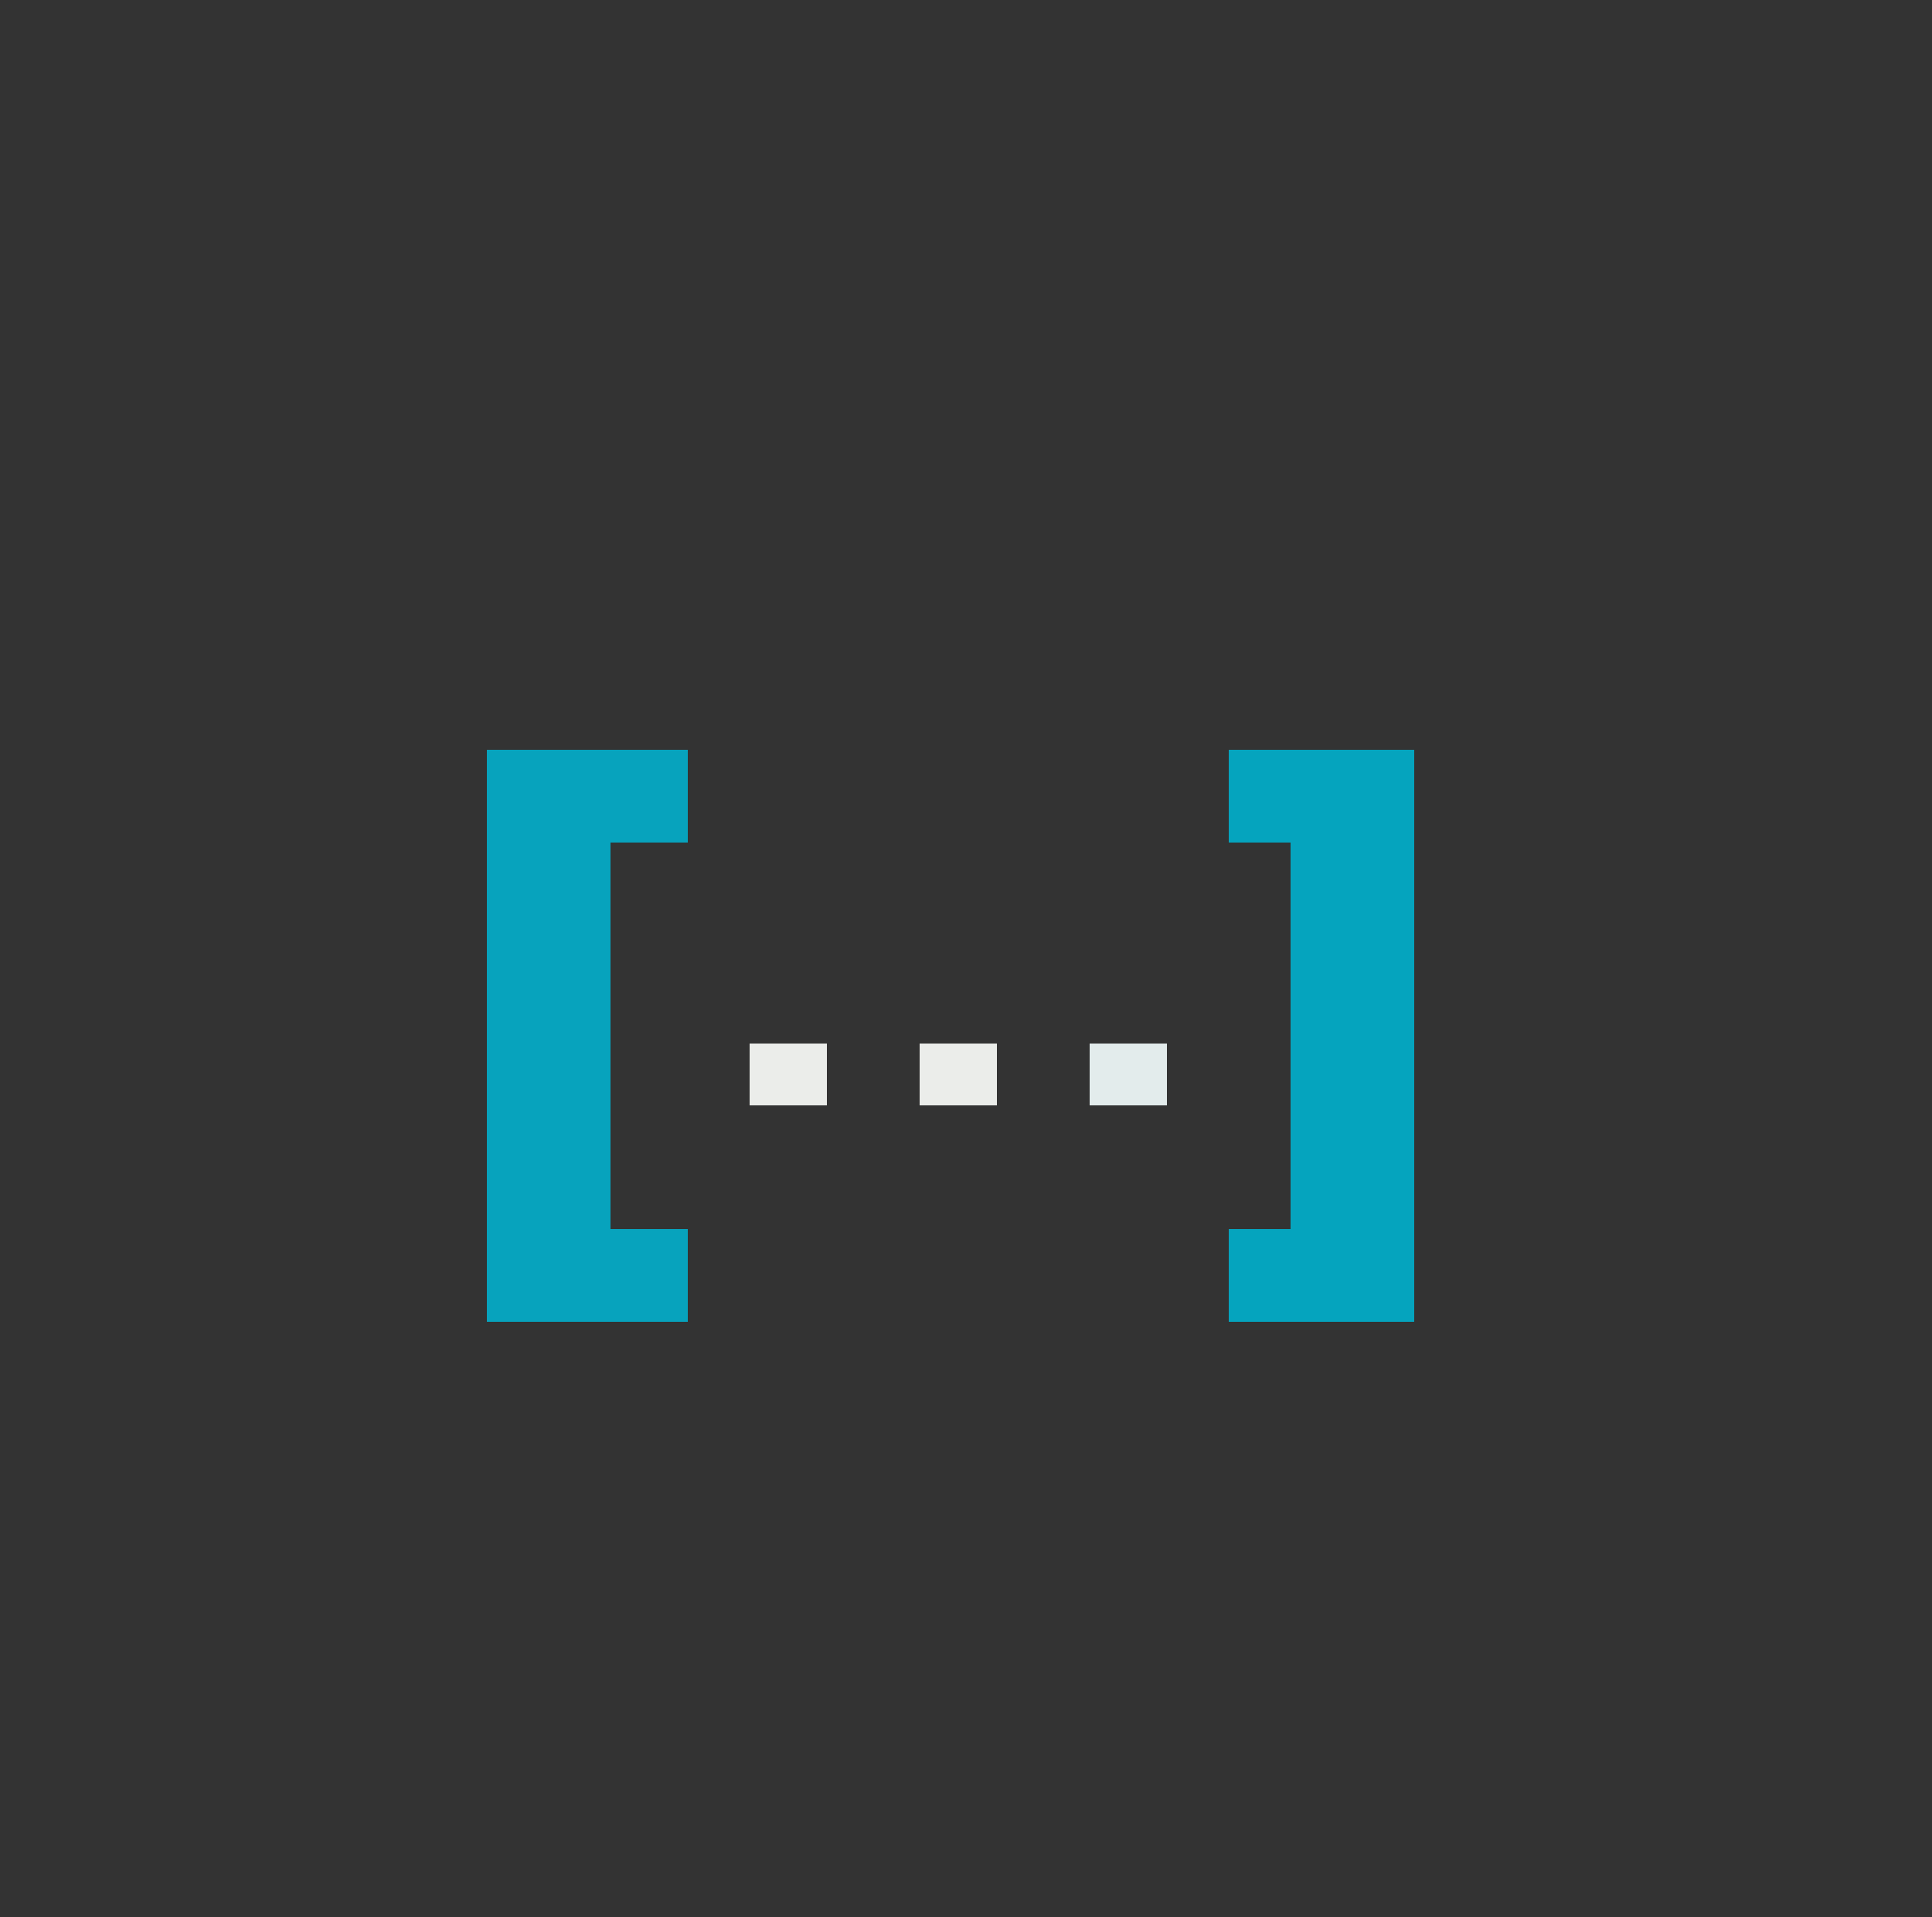 <?xml version="1.0" encoding="UTF-8"?>
<!DOCTYPE svg PUBLIC "-//W3C//DTD SVG 1.1//EN" "http://www.w3.org/Graphics/SVG/1.1/DTD/svg11.dtd">
<svg xmlns="http://www.w3.org/2000/svg" version="1.1" width="125px" height="124px" style="shape-rendering:geometricPrecision; text-rendering:geometricPrecision; image-rendering:optimizeQuality; fill-rule:evenodd; clip-rule:evenodd" xmlns:xlink="http://www.w3.org/1999/xlink">
<rect width="100%" height="100%" fill="#333333" stroke="none"/>
<!-- <g><path style="opacity:1" fill="#212831" d="M 53.5,-0.5 C 59.1667,-0.5 64.8333,-0.5 70.5,-0.5C 101.988,6.31992 119.988,25.6533 124.5,57.5C 124.5,60.1667 124.5,62.8333 124.5,65.5C 119.988,97.3467 101.988,116.68 70.5,123.5C 64.8333,123.5 59.1667,123.5 53.5,123.5C 22.0121,116.68 4.01209,97.3467 -0.5,65.5C -0.5,62.8333 -0.5,60.1667 -0.5,57.5C 4.01209,25.6533 22.0121,6.31992 53.5,-0.5 Z"/></g> -->
<g><path style="opacity:1" fill="#07a3bd" d="M 31.5,48.5 C 35.833,48.5 40.167,48.5 44.5,48.5C 44.5,50.5 44.5,52.5 44.5,54.5C 42.833,54.5 41.167,54.5 39.5,54.5C 39.5,62.833 39.5,71.167 39.5,79.5C 41.167,79.5 42.833,79.5 44.5,79.5C 44.5,81.5 44.5,83.5 44.5,85.5C 40.167,85.5 35.833,85.5 31.5,85.5C 31.5,73.167 31.5,60.833 31.5,48.5 Z"/></g>
<g><path style="opacity:1" fill="#05a4be" d="M 79.5,48.5 C 83.5,48.5 87.5,48.5 91.5,48.5C 91.5,60.833 91.5,73.167 91.5,85.5C 87.5,85.5 83.5,85.5 79.5,85.5C 79.5,83.5 79.5,81.5 79.5,79.5C 80.833,79.5 82.167,79.5 83.5,79.5C 83.5,71.167 83.5,62.833 83.5,54.5C 82.167,54.5 80.833,54.5 79.5,54.5C 79.5,52.5 79.5,50.5 79.5,48.5 Z"/></g>
<g><path style="opacity:1" fill="#ebedea" d="M 48.5,67.5 C 50.167,67.5 51.833,67.5 53.5,67.5C 53.5,68.833 53.5,70.167 53.5,71.5C 51.833,71.5 50.167,71.5 48.5,71.5C 48.5,70.167 48.5,68.833 48.5,67.5 Z"/></g>
<g><path style="opacity:1" fill="#ebedea" d="M 59.5,67.5 C 61.167,67.5 62.833,67.5 64.5,67.5C 64.5,68.833 64.5,70.167 64.5,71.5C 62.833,71.5 61.167,71.5 59.5,71.5C 59.5,70.167 59.5,68.833 59.5,67.5 Z"/></g>
<g><path style="opacity:1" fill="#e3ecec" d="M 70.5,67.5 C 72.167,67.5 73.833,67.5 75.5,67.5C 75.5,68.833 75.5,70.167 75.5,71.5C 73.833,71.5 72.167,71.5 70.5,71.5C 70.5,70.167 70.5,68.833 70.5,67.5 Z"/></g>
</svg>
